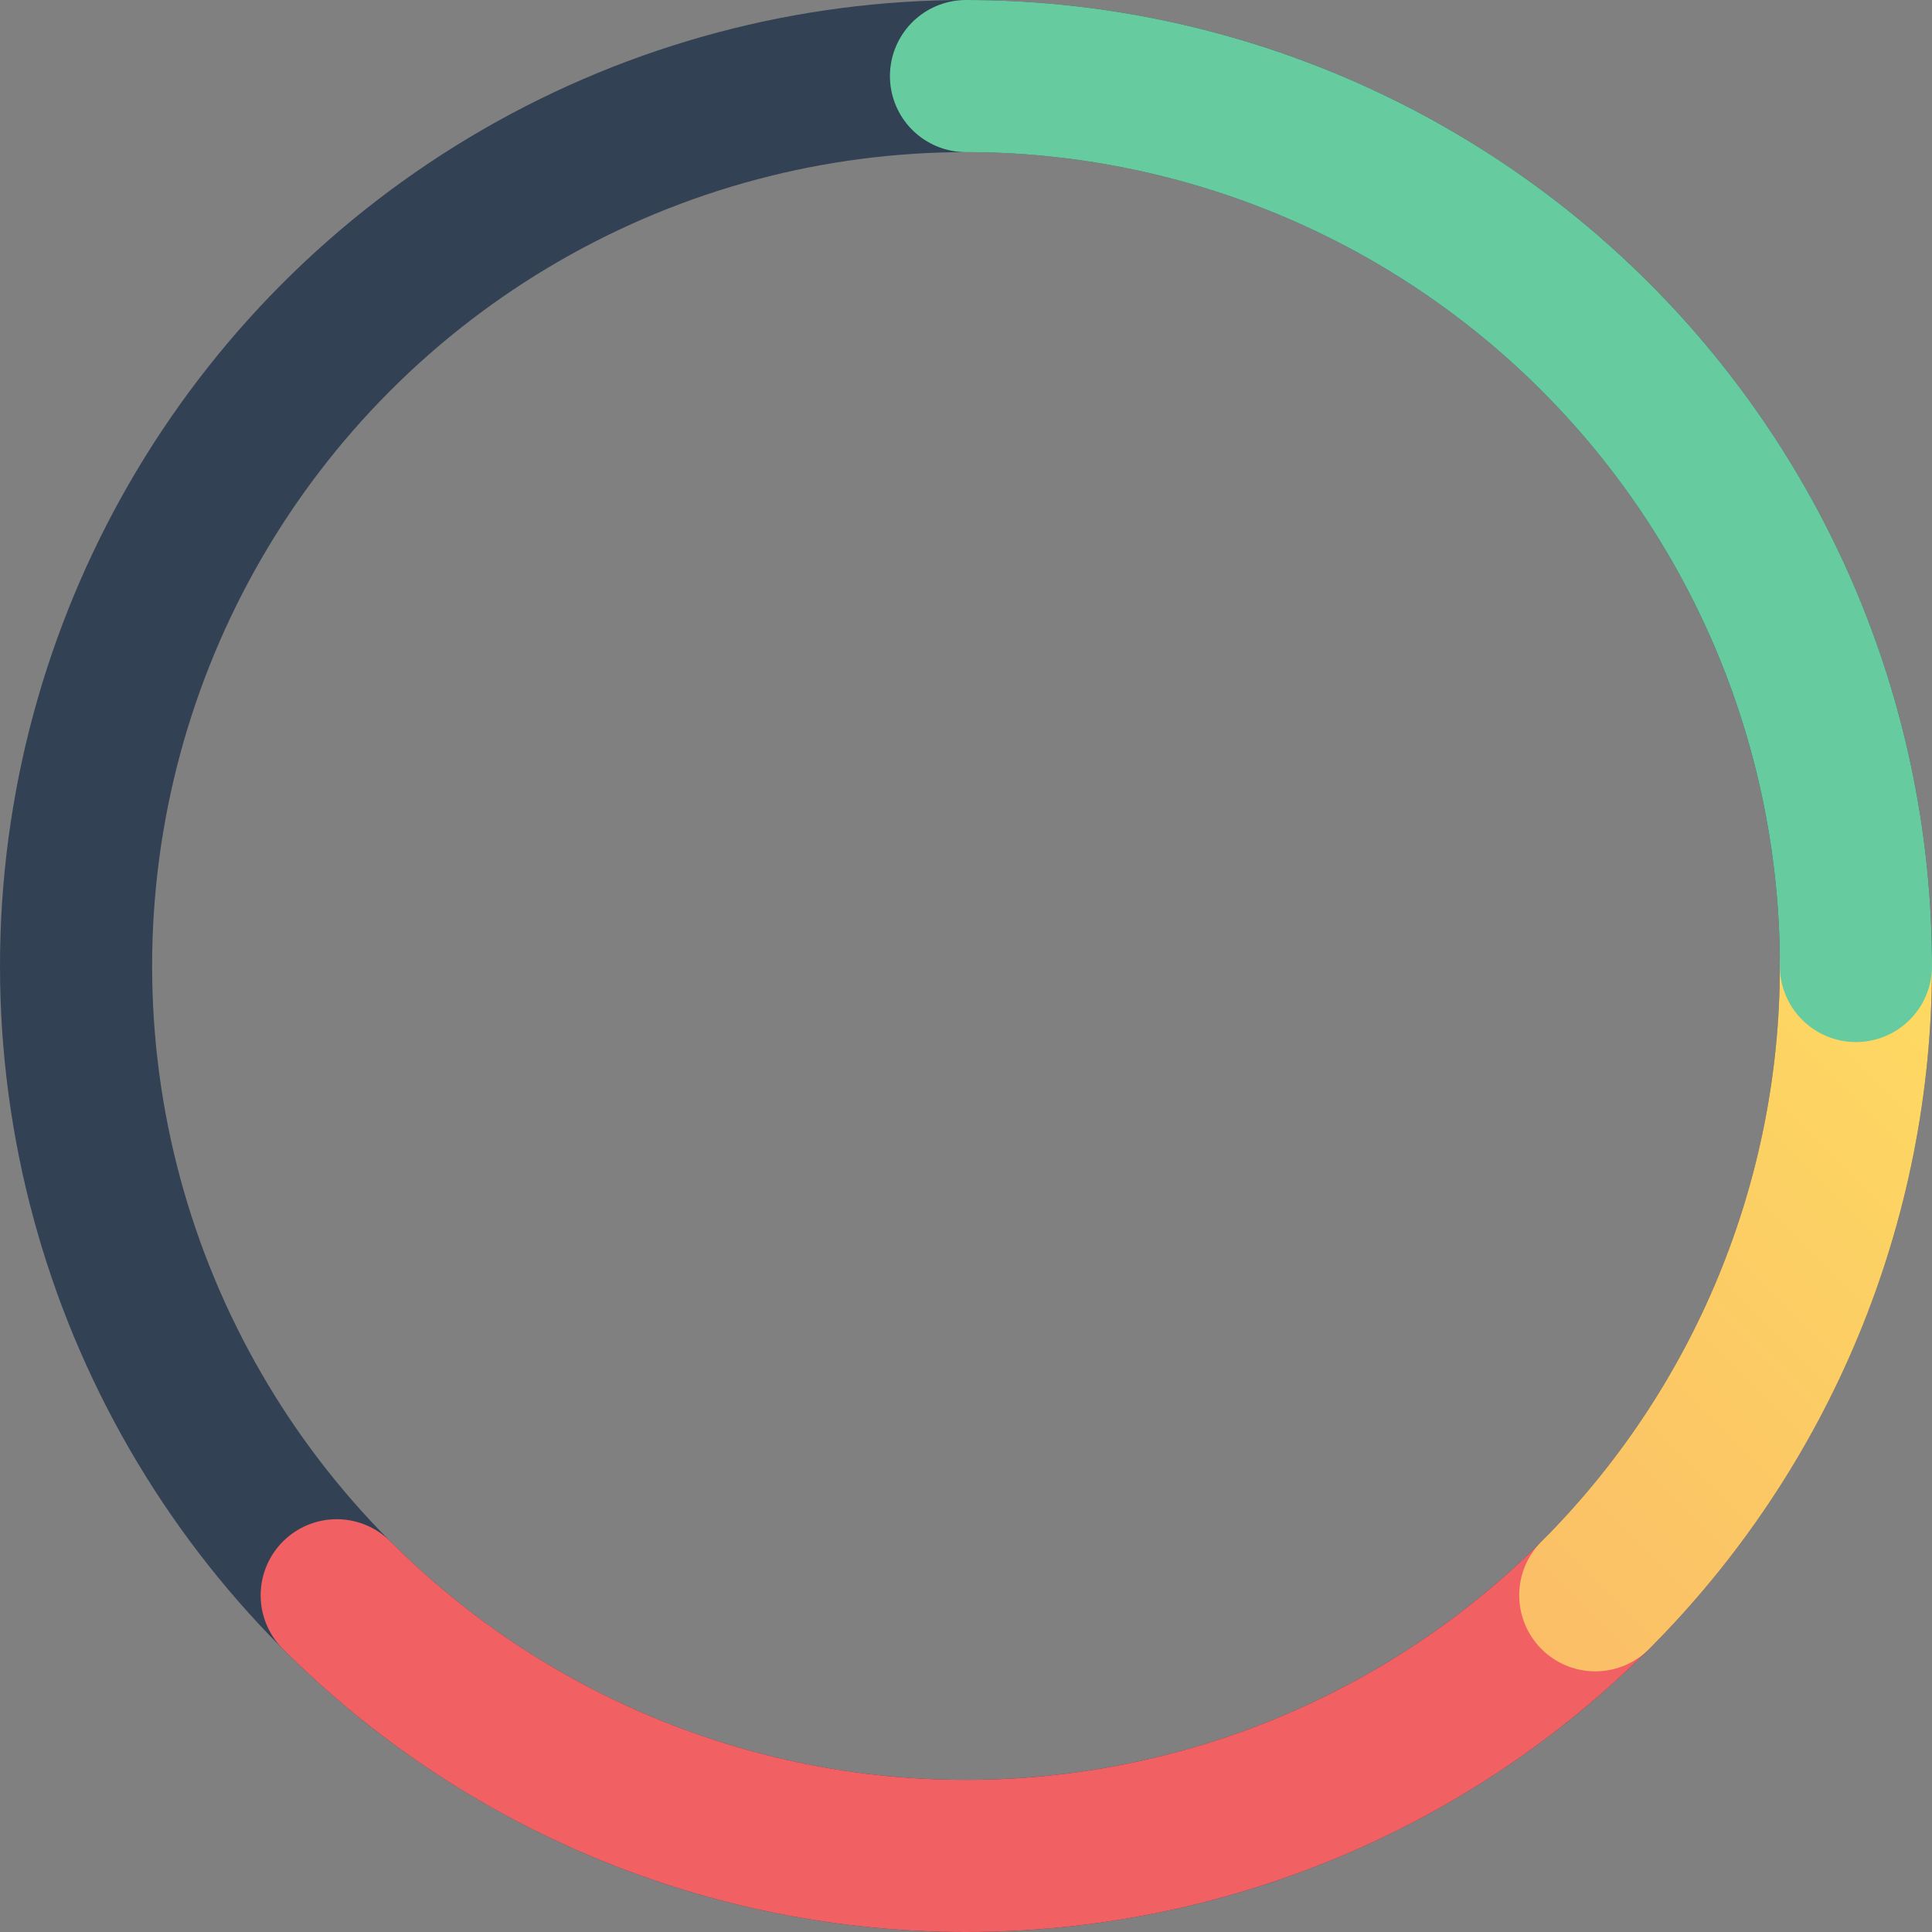 <svg width="254" height="254" viewBox="0 0 254 254" fill="none" xmlns="http://www.w3.org/2000/svg">
<rect x="0" y="0" width="254" height="254" fill="#808080" stroke="none"/>
<circle cx="127" cy="127" r="117" stroke="#334155" stroke-width="20"/>
	<path d="M209.731 209.731C198.867 220.596 185.969 229.214 171.774 235.094C157.579 240.974 142.365 244 127 244C111.635 244 96.421 240.974 82.226 235.094C68.031 229.214 55.133 220.596 44.268 209.731" stroke="#F16063" stroke-width="20" stroke-linecap="round"/>
	<path d="M244 127C244 142.365 240.974 157.579 235.094 171.774C229.214 185.969 220.596 198.867 209.731 209.731" stroke="url(#paint0_linear_3601_1837)" stroke-width="20" stroke-linecap="round"/>
	<path d="M127 10C142.365 10 157.579 13.026 171.774 18.906C185.969 24.786 198.867 33.404 209.732 44.269C220.596 55.133 229.214 68.031 235.094 82.226C240.974 96.421 244 111.635 244 127" stroke="#66CB9F" stroke-width="20" stroke-linecap="round"/>
<!--	<path d="M209.731 209.731C198.867 220.596 185.969 229.214 171.774 235.094C157.579 240.974 142.365 244 127 244C111.635 244 96.4209 240.974 82.2258 235.094C68.0307 229.214 55.1327 220.596 44.2683 209.731" stroke="#F16063" stroke-width="20" stroke-linecap="round"/>-->
	<defs>
		<linearGradient id="paint0_linear_3601_1837" x1="244" y1="10" x2="10" y2="244" gradientUnits="userSpaceOnUse">
			<stop stop-color="#FFEF5E"/>
			<stop offset="1" stop-color="#F7936F"/>
		</linearGradient>
	</defs>
</svg>
